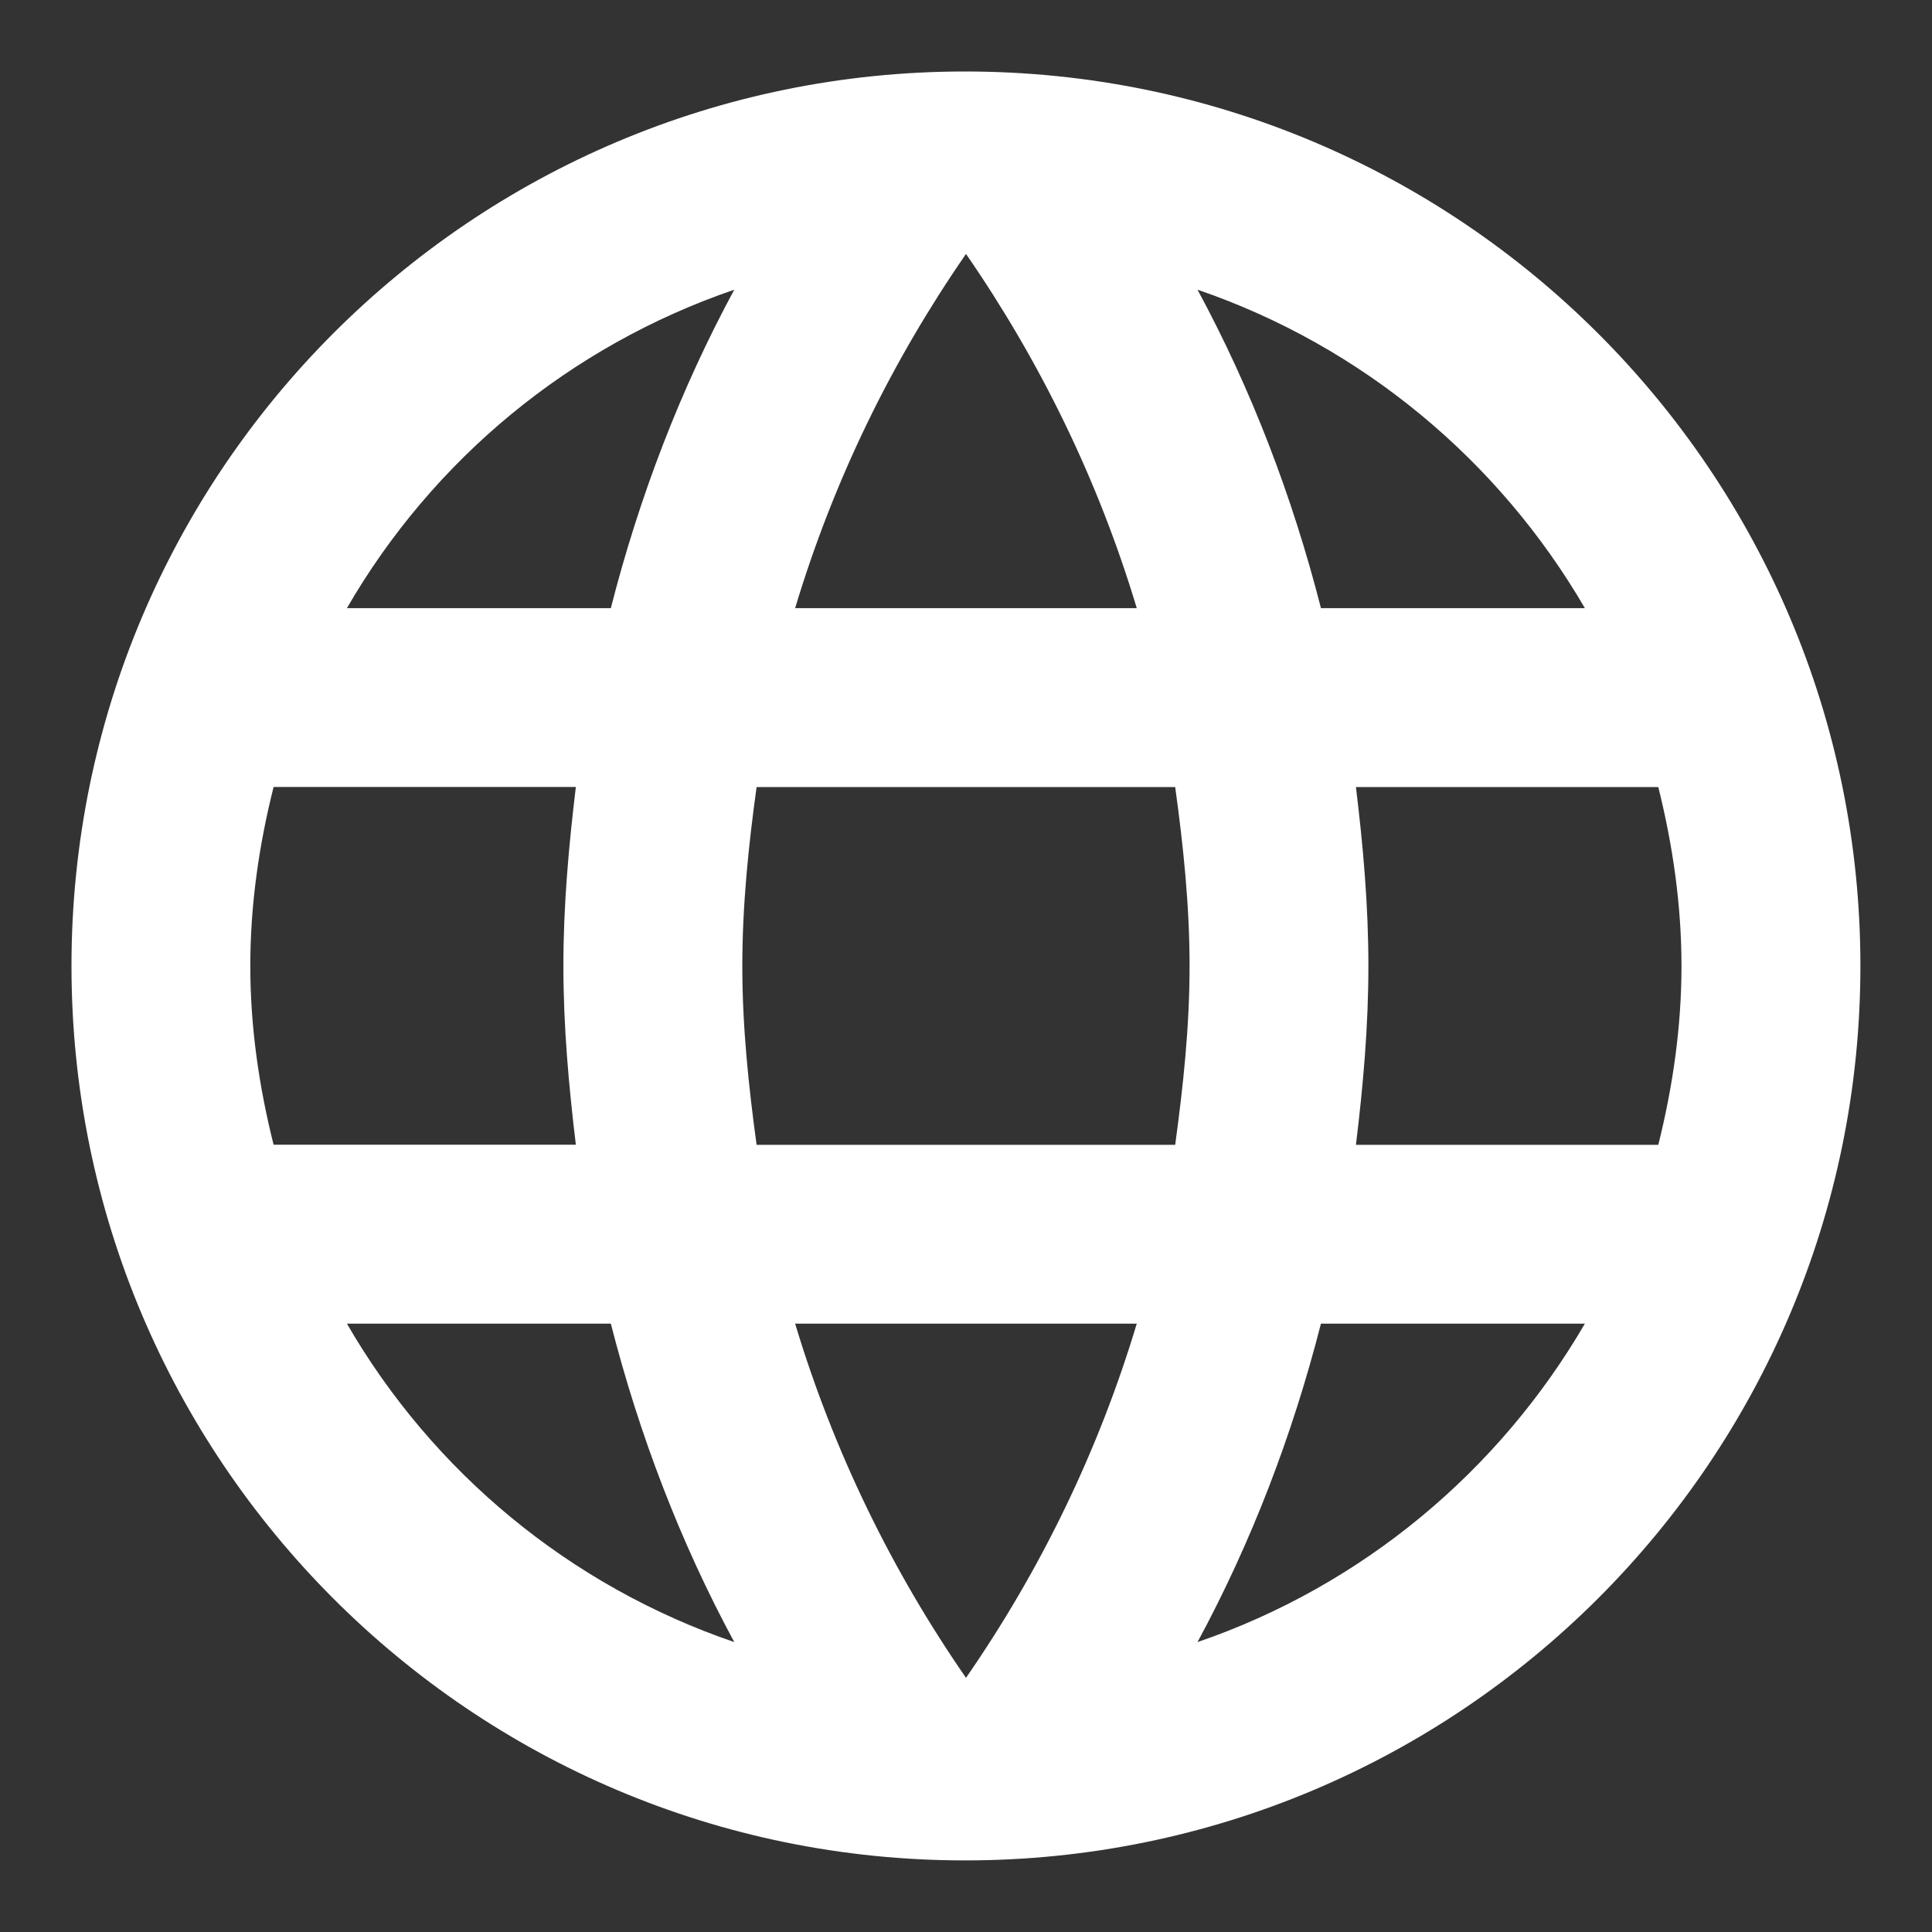 <svg width="18" height="18" viewBox="0 0 18 18" fill="none" xmlns="http://www.w3.org/2000/svg">
<rect x="0" y="0" width="18" height="18" fill="#333333" stroke="none"/>
<path fill-rule="evenodd" clip-rule="evenodd" d="M0.666 8.999C0.666 4.399 4.391 0.666 8.991 0.666C13.599 0.666 17.333 4.399 17.333 8.999C17.333 13.599 13.599 17.333 8.991 17.333C4.391 17.333 0.666 13.599 0.666 8.999ZM12.307 5.666H14.766C13.966 4.291 12.691 3.224 11.157 2.699C11.657 3.624 12.041 4.624 12.307 5.666ZM9 2.366C9.691 3.366 10.233 4.475 10.591 5.666H7.408C7.766 4.475 8.308 3.366 9 2.366ZM2.332 8.999C2.332 9.574 2.415 10.132 2.549 10.665H5.365C5.299 10.115 5.249 9.565 5.249 8.999C5.249 8.432 5.299 7.882 5.365 7.332H2.549C2.415 7.865 2.332 8.424 2.332 8.999ZM3.232 12.332H5.691C5.957 13.374 6.341 14.374 6.841 15.299C5.307 14.774 4.032 13.715 3.232 12.332ZM3.232 5.666H5.691C5.957 4.624 6.341 3.624 6.841 2.699C5.307 3.224 4.032 4.283 3.232 5.666ZM9 15.632C8.308 14.632 7.767 13.524 7.408 12.332H10.591C10.233 13.524 9.692 14.632 9 15.632ZM7.049 10.666H10.949C11.024 10.116 11.083 9.566 11.083 9C11.083 8.433 11.024 7.875 10.949 7.333H7.049C6.974 7.875 6.916 8.433 6.916 9C6.916 9.566 6.974 10.116 7.049 10.666ZM11.157 15.299C11.657 14.374 12.041 13.374 12.307 12.332H14.766C13.966 13.707 12.691 14.774 11.157 15.299ZM12.749 9C12.749 9.566 12.7 10.116 12.633 10.666H15.45C15.583 10.133 15.666 9.575 15.666 9C15.666 8.425 15.583 7.866 15.45 7.333H12.633C12.7 7.883 12.749 8.433 12.749 9Z" fill="white"/>
</svg>
